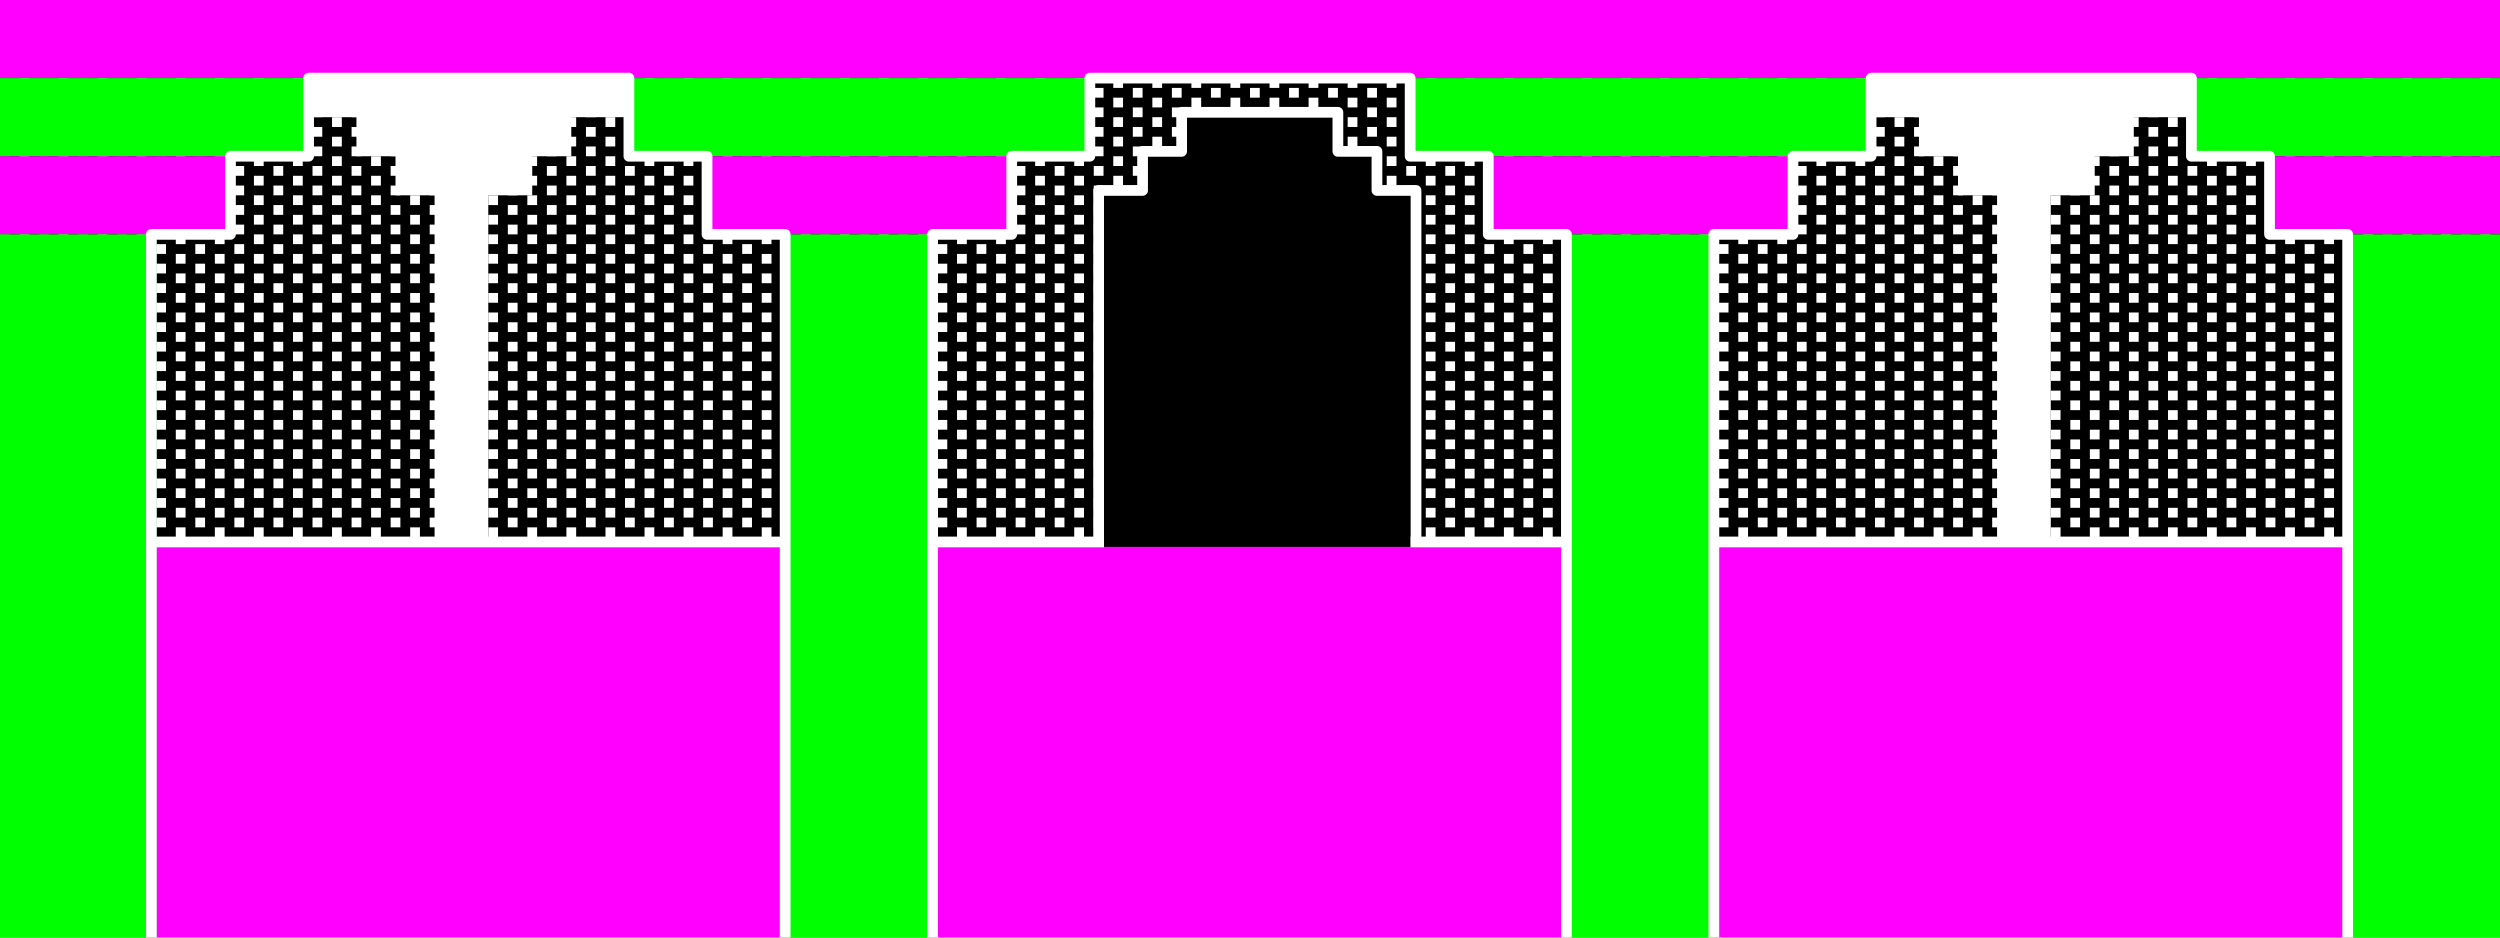 <?xml version="1.0" encoding="UTF-8" standalone="yes"?>
<!DOCTYPE svg PUBLIC "-//W3C//DTD SVG 1.0//EN" "http://www.w3.org/TR/2001/REC-SVG-20010904/DTD/svg10.dtd">
<svg viewBox="0 0 2560 960" style="stroke-linecap:square;stroke-linejoin:round;stroke-width:11" height="100%" width="100%" xmlns="http://www.w3.org/2000/svg">

  <defs>
    <pattern id="fill-far-wall" x="0" y="0" width="40" height="20" patternUnits="userSpaceOnUse">
      <rect fill="#000000" x="0" y="0" width="40" height="20" />
      <rect fill="#ffffff" x="0" y="10" width="10" height="10" />
      <rect fill="#ffffff" x="20" y="0" width="10" height="10" />
    </pattern>
  </defs>

  <!-- far wall -->
  <rect id="far-wall" x="0" y="0" width="2560" height="560" stroke="none" fill="url(#fill-far-wall)" />

  <!-- passageways -->
  <path id="passageway-1" fill="#000000" stroke="#ffffff" d="M 1125,565 v -370 h 45 v -40 h 40 v -40 h 85  h 75 v 40 h 40 v 40 h 40 v 370" />

  <!-- floor -->
  <rect id="floor" fill="#ff00ff" x="0" y="560" width="2560" height="400" />
  <path id="floor-edge" fill="none" stroke="#ffffff" d="M 0,555 h 1125 M 2555,555 h -1105" />

  <!-- far pillars -->
  <path id="far-pillar-1" fill="#ffffff" stroke="none" d="M 495,80 h 155 v 40 h -65 v 40 h -40 v 40 h -45 v 360 h -55 v -360 h -40 v -40 h -40 v -40 h -55 v -40 Z" />
  <path id="far-pillar-2" fill="#ffffff" stroke="none" d="M 2095,80 h 155 v 40 h -65 v 40 h -40 v 40 h -45 v 360 h -55 v -360 h -40 v -40 h -40 v -40 h -55 v -40 Z" />

  <!-- ceiling -->
  <rect id="ceiling" fill="#ff00ff" x="0" y="0" width="2560" height="80" />

  <!-- pillar 1 -->
  <rect id="pillar-1-top" fill="#00ff00" x="0" y="80" width="320" height="80" />
  <rect id="pillar-1-middle" fill="#ff00ff" x="0" y="160" width="240" height="80" />
  <rect id="pillar-1-column" fill="#00ff00" x="0" y="240" width="160" height="720" />

  <!-- pillar 2 -->
  <rect id="pillar-2-top" fill="#00ff00" x="640" y="80" width="480" height="80" />
  <rect id="pillar-2-middle" fill="#ff00ff" x="720" y="160" width="320" height="80" />
  <rect id="pillar-2-column" fill="#00ff00" x="800" y="240" width="160" height="720" />

  <!-- pillar 3 -->
  <rect id="pillar-3-top" fill="#00ff00" x="1440" y="80" width="480" height="80" />
  <rect id="pillar-3-middle" fill="#ff00ff" x="1520" y="160" width="320" height="80" />
  <rect id="pillar-3-column" fill="#00ff00" x="1600" y="240" width="160" height="720" />

  <!-- pillar 4 -->
  <rect id="pillar-4-top" fill="#00ff00" x="2240" y="80" width="320" height="80" />
  <rect id="pillar-4-middle" fill="#ff00ff" x="2320" y="160" width="240" height="80" />
  <rect id="pillar-4-column" fill="#00ff00" x="2400" y="240" width="160" height="720" />

  <!-- near archways -->
  <path id="archway-1" fill="none" stroke="#ffffff" d="M 155,955 v -715 h 81 v -80 h 80 v -80 h 328 v 80 h 80 v 80 h 80 v 715" />
  <path id="archway-2" fill="none" stroke="#ffffff" d="M 955,955 v -715 h 81 v -80 h 80 v -80 h 328 v 80 h 80 v 80 h 80 v 715" />
  <path id="archway-3" fill="none" stroke="#ffffff" d="M 1755,955 v -715 h 81 v -80 h 80 v -80 h 328 v 80 h 80 v 80 h 80 v 715" />

</svg>
